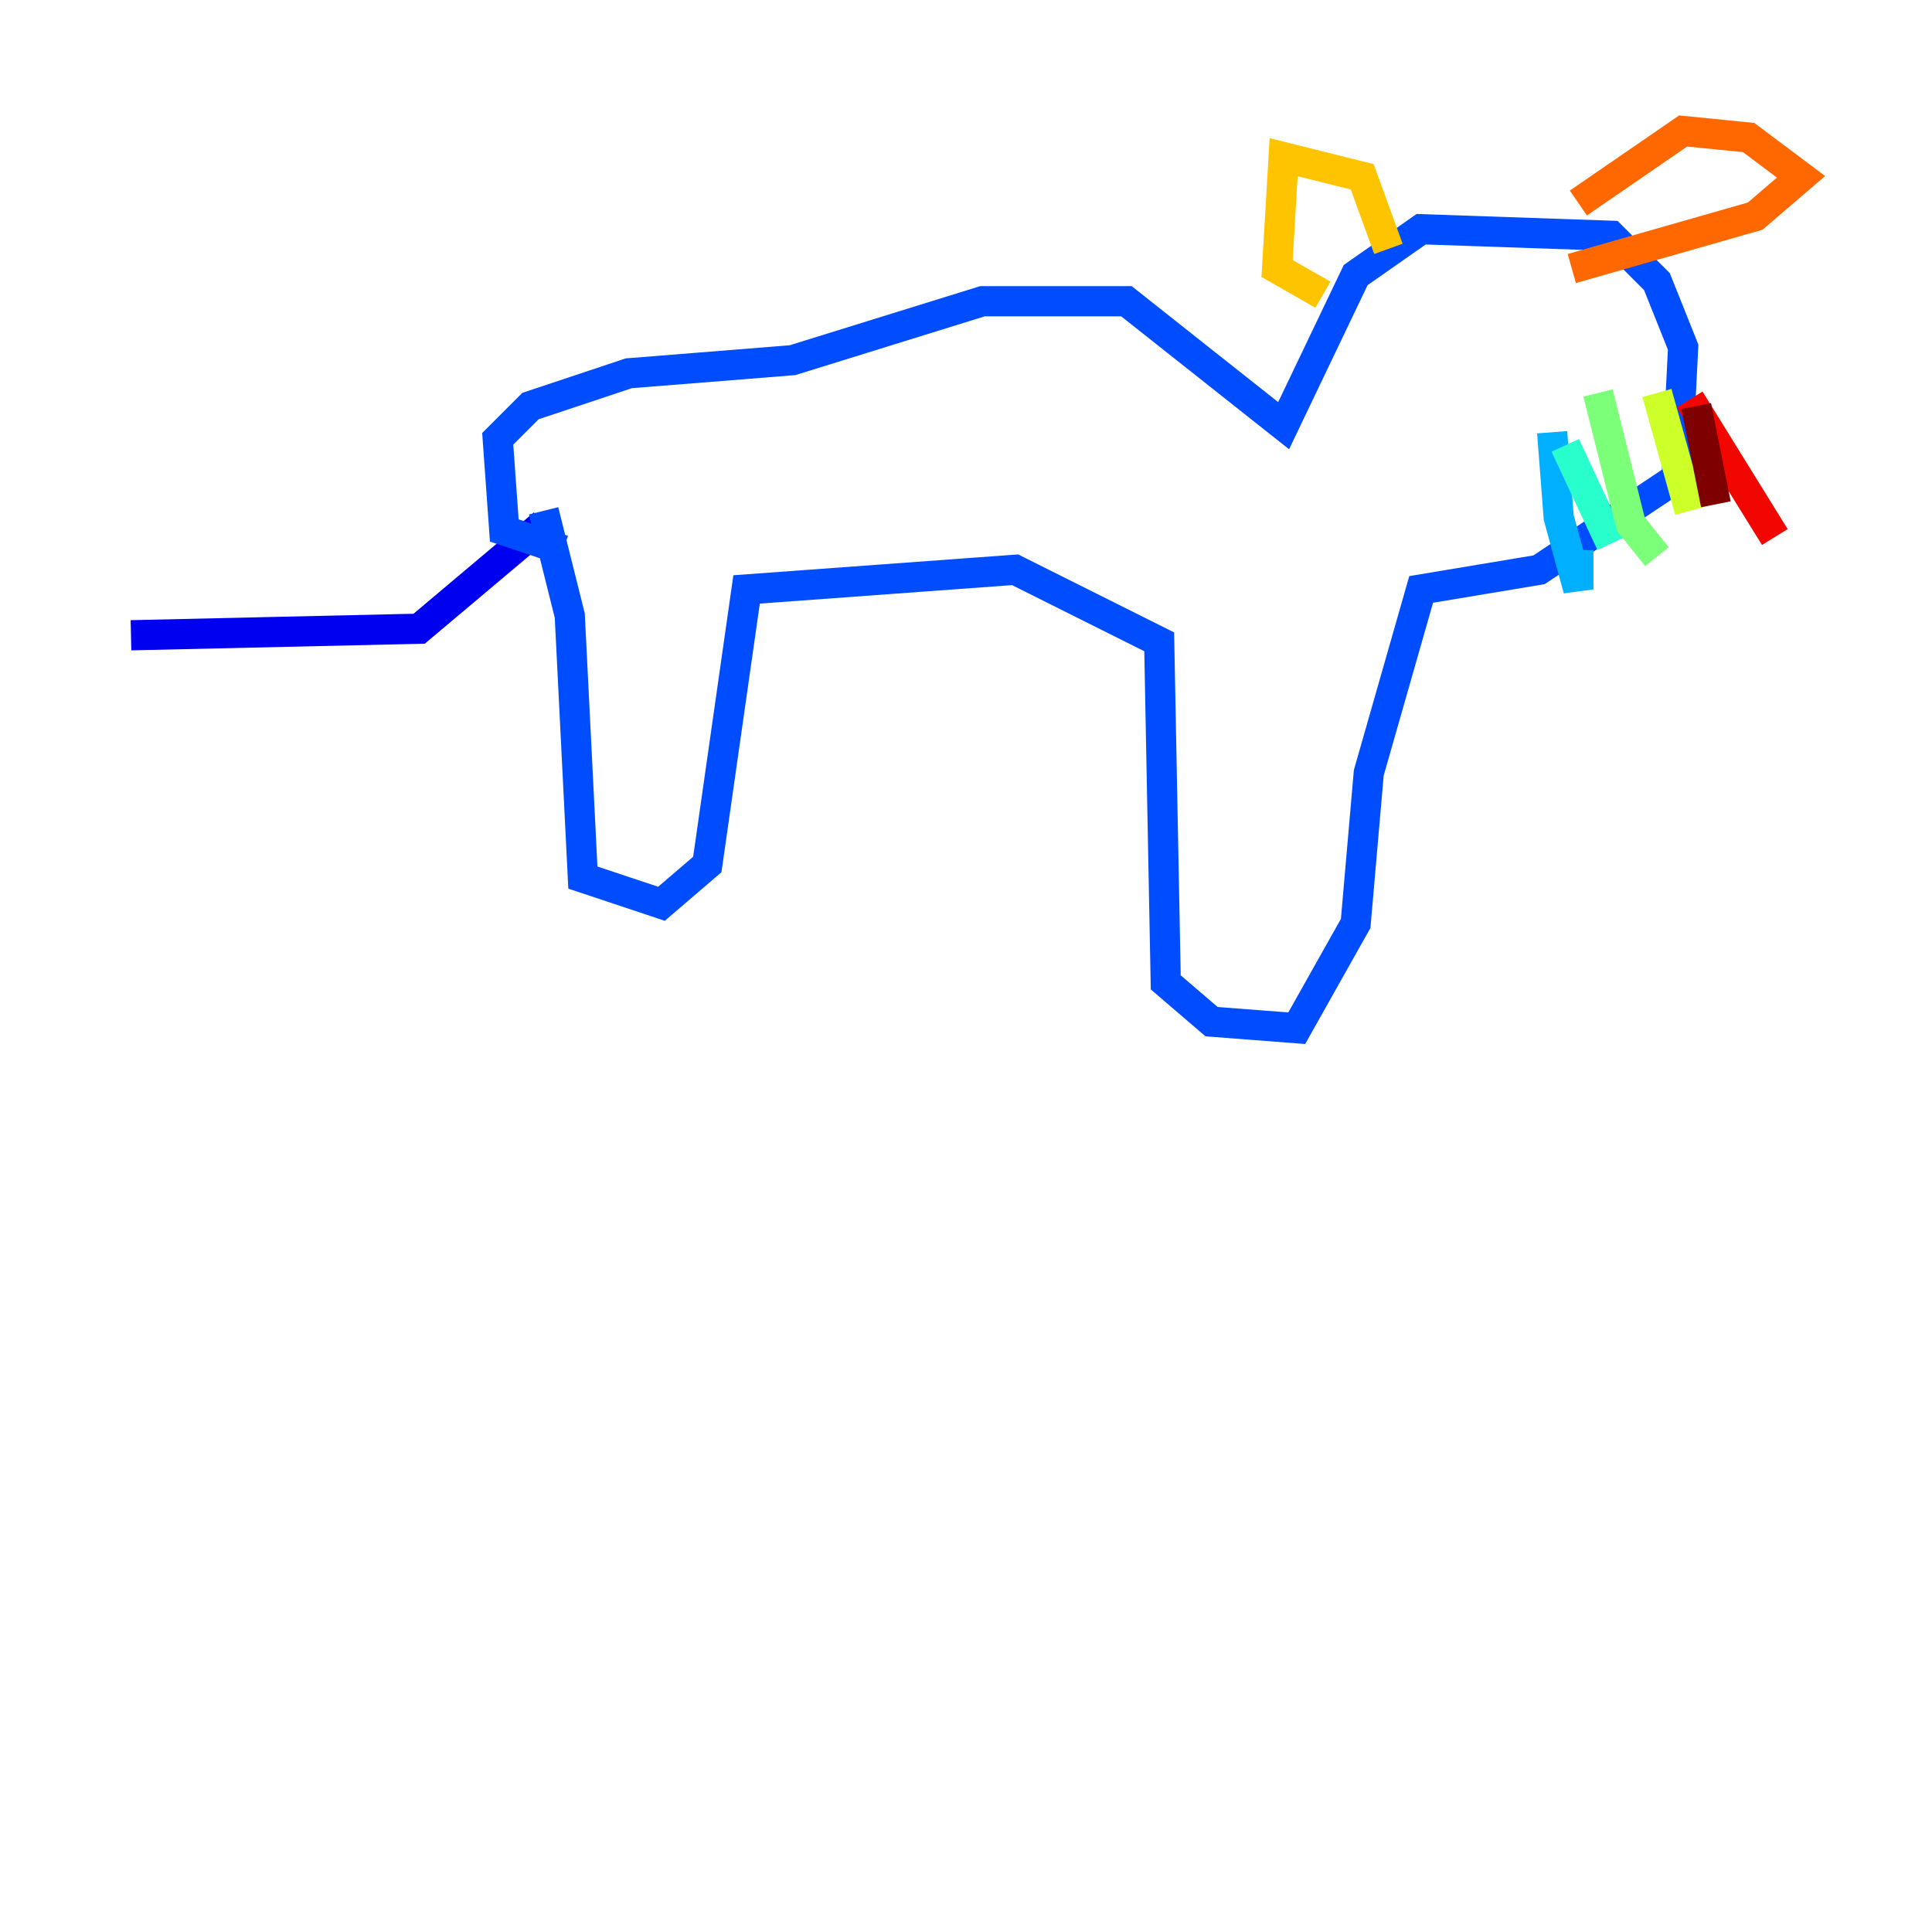 <?xml version="1.0" encoding="utf-8" ?>
<svg baseProfile="tiny" height="128" version="1.2" viewBox="0,0,128,128" width="128" xmlns="http://www.w3.org/2000/svg" xmlns:ev="http://www.w3.org/2001/xml-events" xmlns:xlink="http://www.w3.org/1999/xlink"><defs /><polyline fill="none" points="36.881,54.237 36.881,54.237" stroke="#00007f" stroke-width="2" /><polyline fill="none" points="8.678,42.088 27.77,41.654 36.014,34.712" stroke="#0000f1" stroke-width="2" /><polyline fill="none" points="36.014,33.844 37.749,40.786 38.617,58.142 43.824,59.878 46.861,57.275 49.464,39.051 67.254,37.749 76.8,42.522 77.234,65.085 80.271,67.688 85.912,68.122 89.817,61.18 90.685,51.2 94.156,39.051 101.966,37.749 111.078,31.675 111.512,22.997 109.776,18.658 106.739,15.62 94.156,15.186 89.817,18.224 85.044,28.203 74.63,19.959 65.085,19.959 52.502,23.864 41.654,24.732 35.146,26.902 32.976,29.071 33.41,35.146 37.315,36.447" stroke="#004cff" stroke-width="2" /><polyline fill="none" points="102.834,28.637 103.268,34.278 104.57,39.051 104.57,36.447" stroke="#00b0ff" stroke-width="2" /><polyline fill="none" points="103.702,29.505 106.739,36.014" stroke="#29ffcd" stroke-width="2" /><polyline fill="none" points="105.871,26.034 108.041,34.712 109.776,36.881" stroke="#7cff79" stroke-width="2" /><polyline fill="none" points="109.776,26.034 111.946,33.844" stroke="#cdff29" stroke-width="2" /><polyline fill="none" points="91.986,16.488 90.251,11.715 85.044,10.414 84.61,17.79 87.647,19.525" stroke="#ffc400" stroke-width="2" /><polyline fill="none" points="104.57,13.451 111.512,8.678 115.851,9.112 119.322,11.715 116.285,14.319 104.136,17.79" stroke="#ff6700" stroke-width="2" /><polyline fill="none" points="111.946,26.468 117.586,35.58" stroke="#f10700" stroke-width="2" /><polyline fill="none" points="112.38,26.902 113.681,33.41" stroke="#7f0000" stroke-width="2" /></svg>